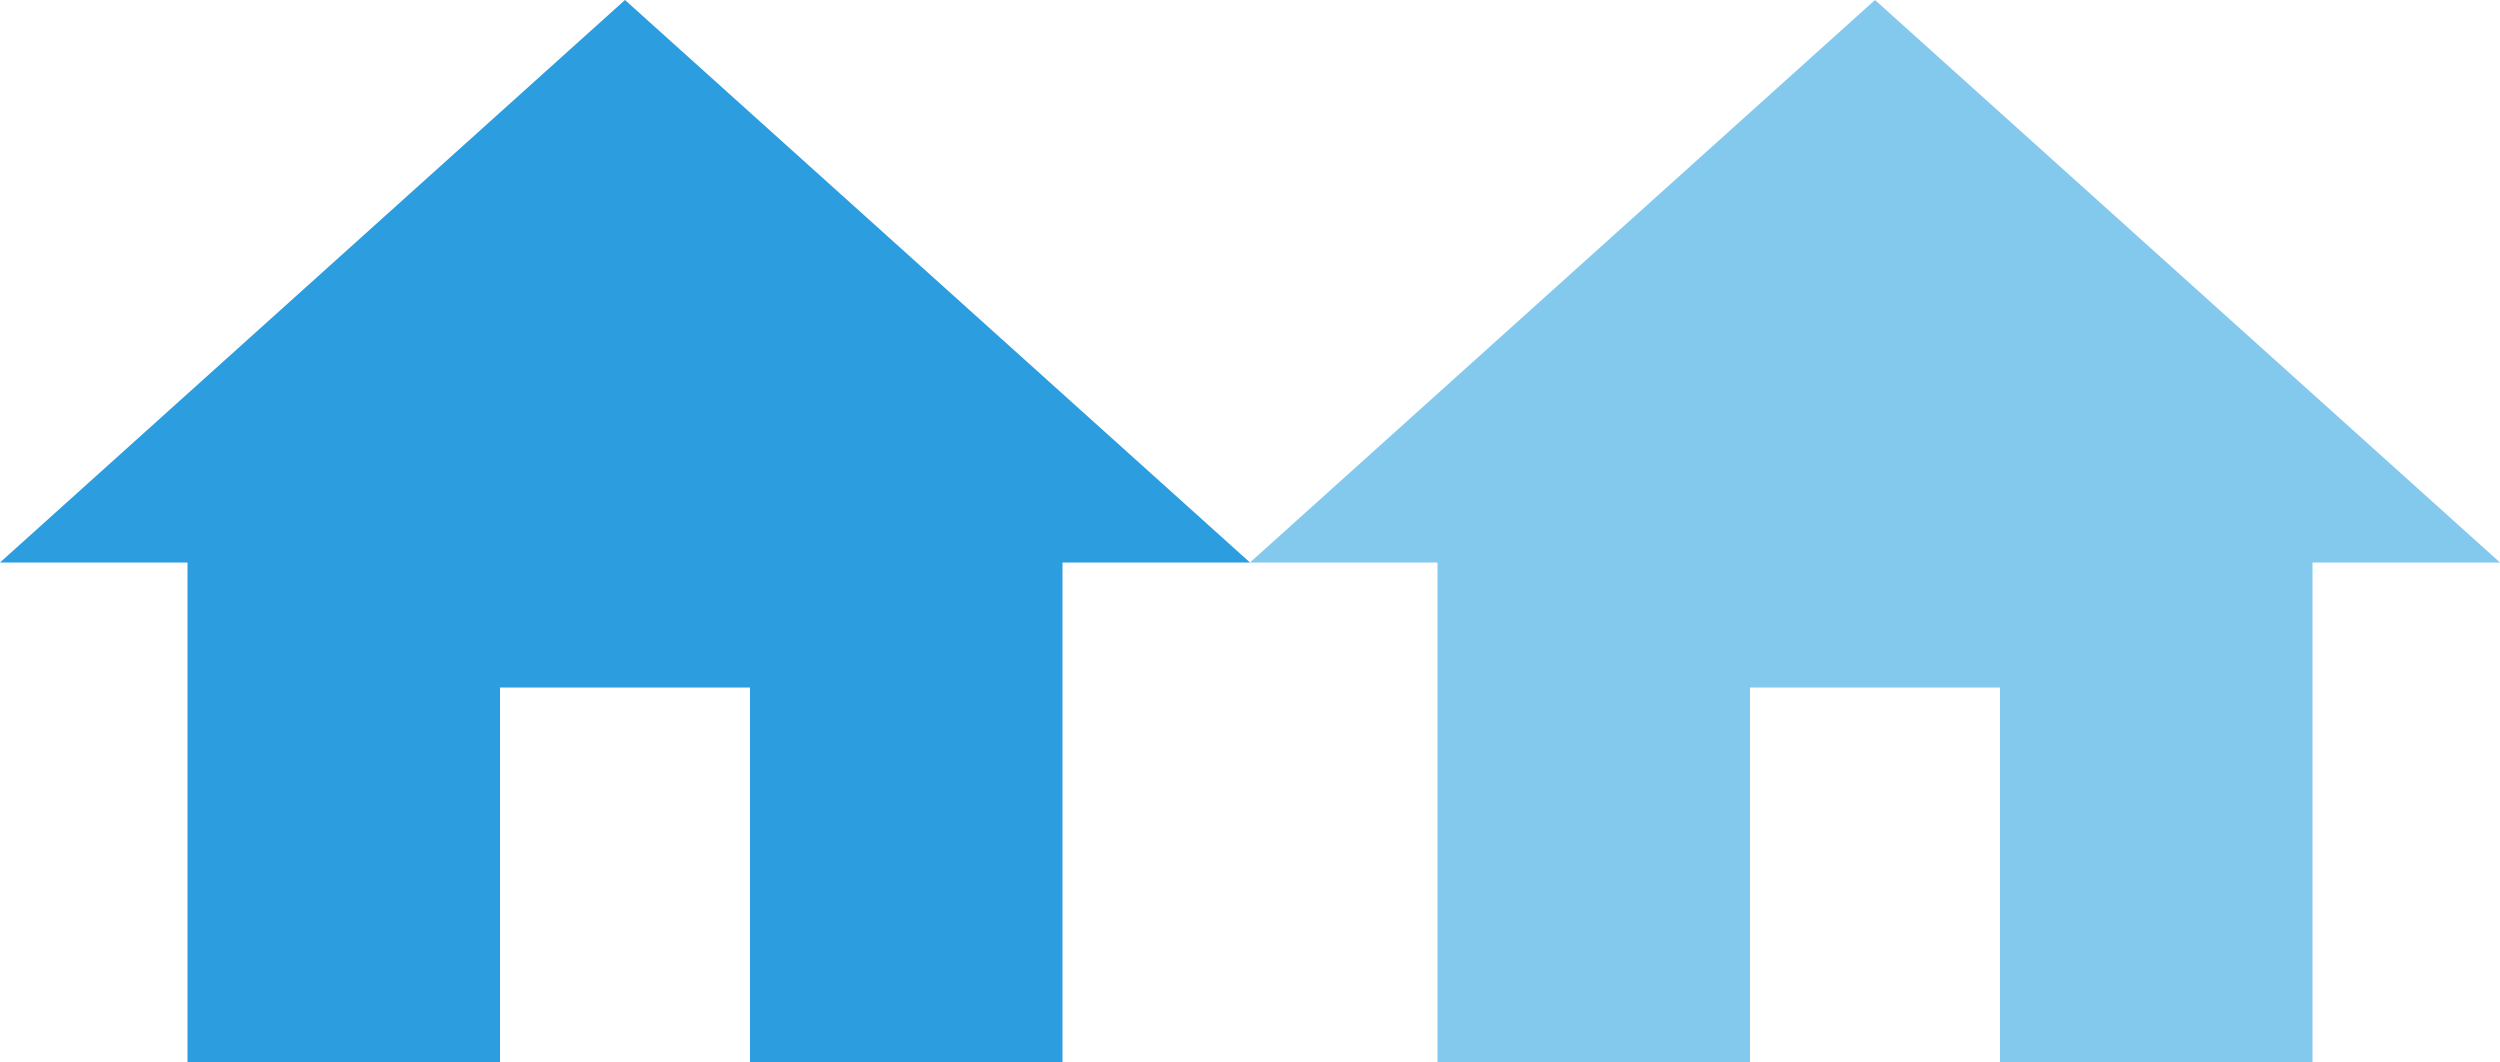 <?xml version="1.0" standalone="no"?>
<!DOCTYPE svg PUBLIC "-//W3C//DTD SVG 1.1//EN" "http://www.w3.org/Graphics/SVG/1.1/DTD/svg11.dtd">
<svg width="80px" height="34px" version="1.1" xmlns="http://www.w3.org/2000/svg" xmlns:xlink="http://www.w3.org/1999/xlink" xml:space="preserve" style="fill-rule:evenodd;clip-rule:evenodd;stroke-linejoin:round;stroke-miterlimit:1.414;">
    <g>
        <g id="Shape">
            <path d="M56,22L64,22L64,34L74,34L74,18L80,18L60,0L40,18L46,18L46,34L56,34Z" style="fill:rgb(131,200,237);"/>
        </g>
        <path id="Shape1" d="M16,22L24,22L24,34L34,34L34,18L40,18L20,0L0,18L6,18L6,34L16,34Z" style="fill:rgb(44,157,223);"/>
    </g>
</svg>
